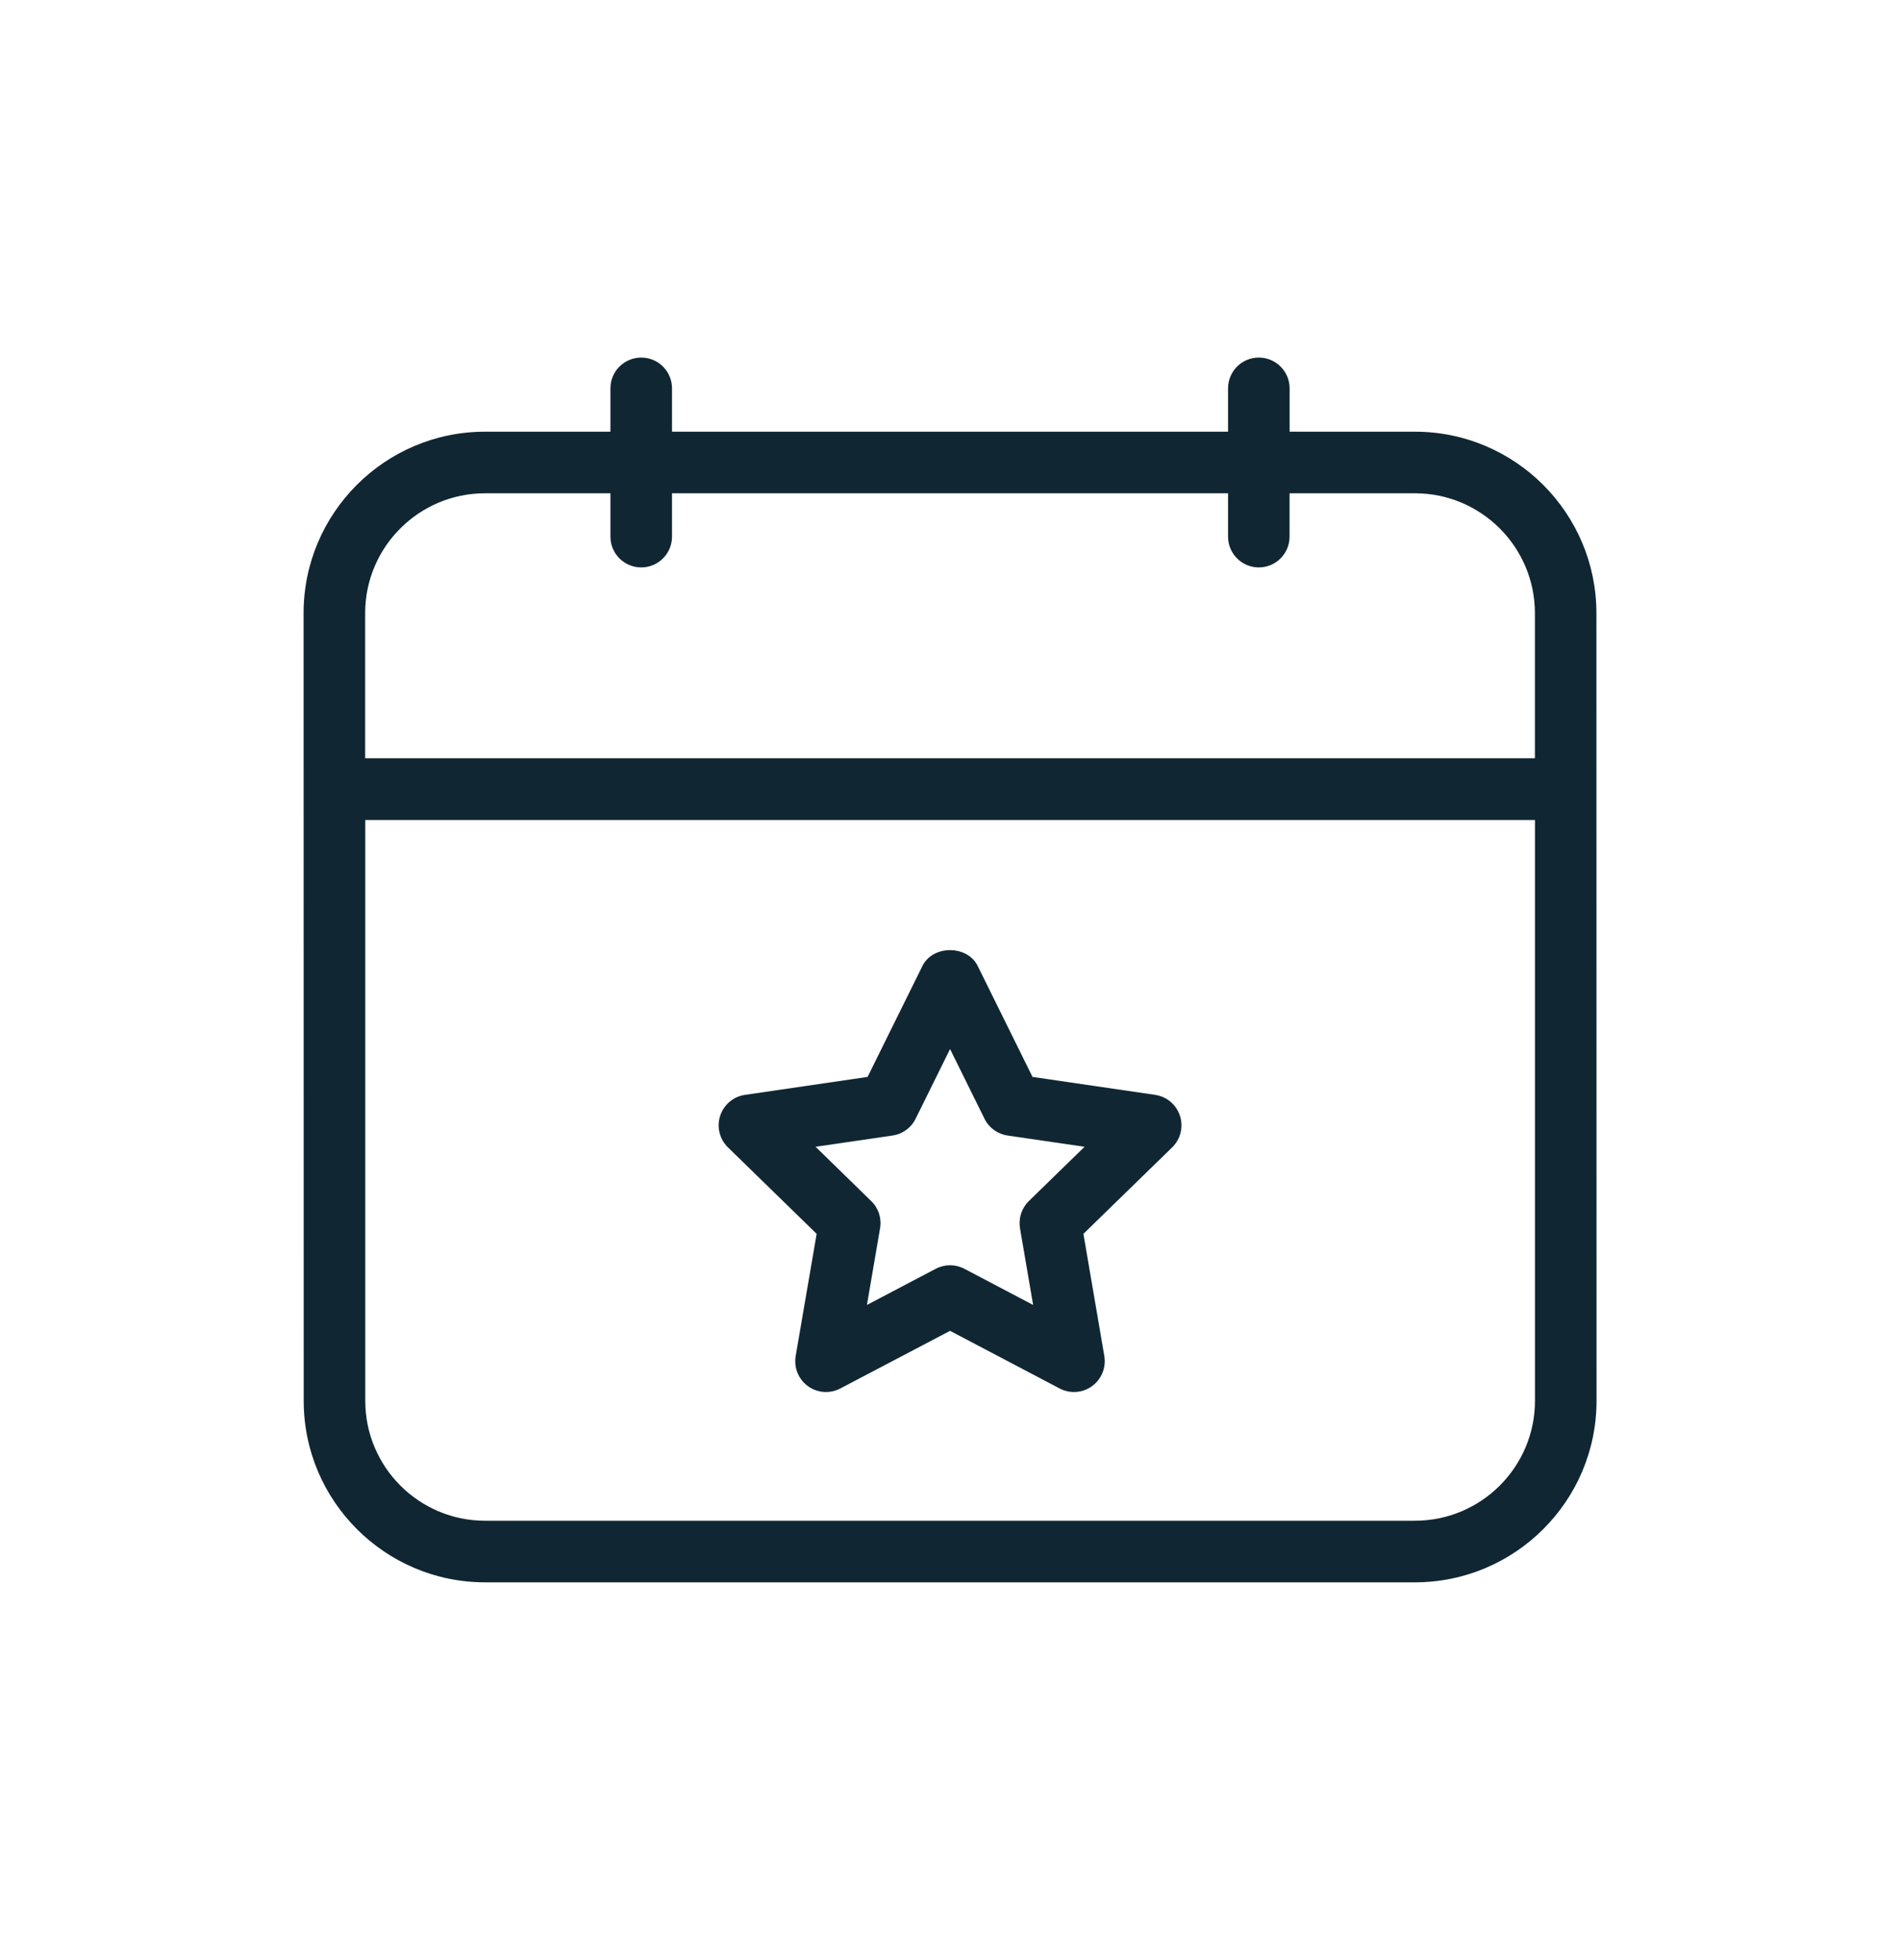 <svg width="32" height="33" viewBox="0 0 32 33" fill="none" xmlns="http://www.w3.org/2000/svg">
<g id="icons/event">
<path id="calendar" fill-rule="evenodd" clip-rule="evenodd" d="M23.832 7.268C25.517 7.268 26.887 8.639 26.887 10.323C26.889 23.508 26.889 23.478 26.889 23.361C26.889 23.326 26.889 23.282 26.889 23.585C26.889 25.269 25.517 26.64 23.83 26.64H8.169C6.485 26.64 5.115 25.269 5.115 23.585C5.114 11.719 5.113 10.272 5.113 10.321C5.113 10.347 5.113 10.797 5.113 10.323C5.113 8.639 6.484 7.268 8.168 7.268H10.281V6.538C10.281 6.252 10.513 6.02 10.8 6.02C11.086 6.02 11.318 6.252 11.318 6.538V7.268H20.683V6.538C20.683 6.252 20.915 6.02 21.201 6.02C21.487 6.02 21.72 6.252 21.72 6.538V7.268H23.832ZM8.168 8.305C7.056 8.305 6.15 9.21 6.15 10.323V12.766H25.851V10.323C25.851 9.21 24.945 8.305 23.832 8.305H21.719V9.035C21.719 9.321 21.487 9.553 21.201 9.553C20.915 9.553 20.683 9.321 20.683 9.035V8.305H11.318V9.035C11.318 9.321 11.086 9.553 10.8 9.553C10.513 9.553 10.281 9.321 10.281 9.035V8.305H8.168ZM23.83 25.603C24.945 25.603 25.852 24.698 25.852 23.585V13.806H6.152V23.585C6.152 24.698 7.057 25.603 8.169 25.603H23.83ZM13.401 22.829L13.754 20.773L12.26 19.317C12.119 19.179 12.068 18.973 12.129 18.786C12.19 18.598 12.352 18.461 12.547 18.433L14.612 18.131L15.536 16.262C15.711 15.908 16.291 15.908 16.466 16.262L17.39 18.131L19.455 18.433C19.65 18.461 19.812 18.598 19.873 18.786C19.934 18.973 19.883 19.18 19.742 19.317L18.247 20.773L18.599 22.83C18.632 23.024 18.552 23.221 18.392 23.337C18.233 23.453 18.022 23.468 17.846 23.376L16.001 22.406L14.153 23.376C13.978 23.468 13.766 23.453 13.607 23.337C13.447 23.221 13.368 23.024 13.401 22.829ZM15.421 18.835C15.346 18.988 15.2 19.093 15.031 19.118L13.736 19.307L14.673 20.221C14.796 20.34 14.852 20.512 14.822 20.68L14.601 21.97L15.76 21.361C15.911 21.282 16.091 21.282 16.242 21.361L17.4 21.97L17.179 20.68C17.151 20.511 17.206 20.34 17.328 20.221L18.266 19.307L16.971 19.118C16.802 19.093 16.656 18.988 16.581 18.835L16.001 17.662L15.421 18.835Z" fill="#102733"/>
</g>
</svg>
